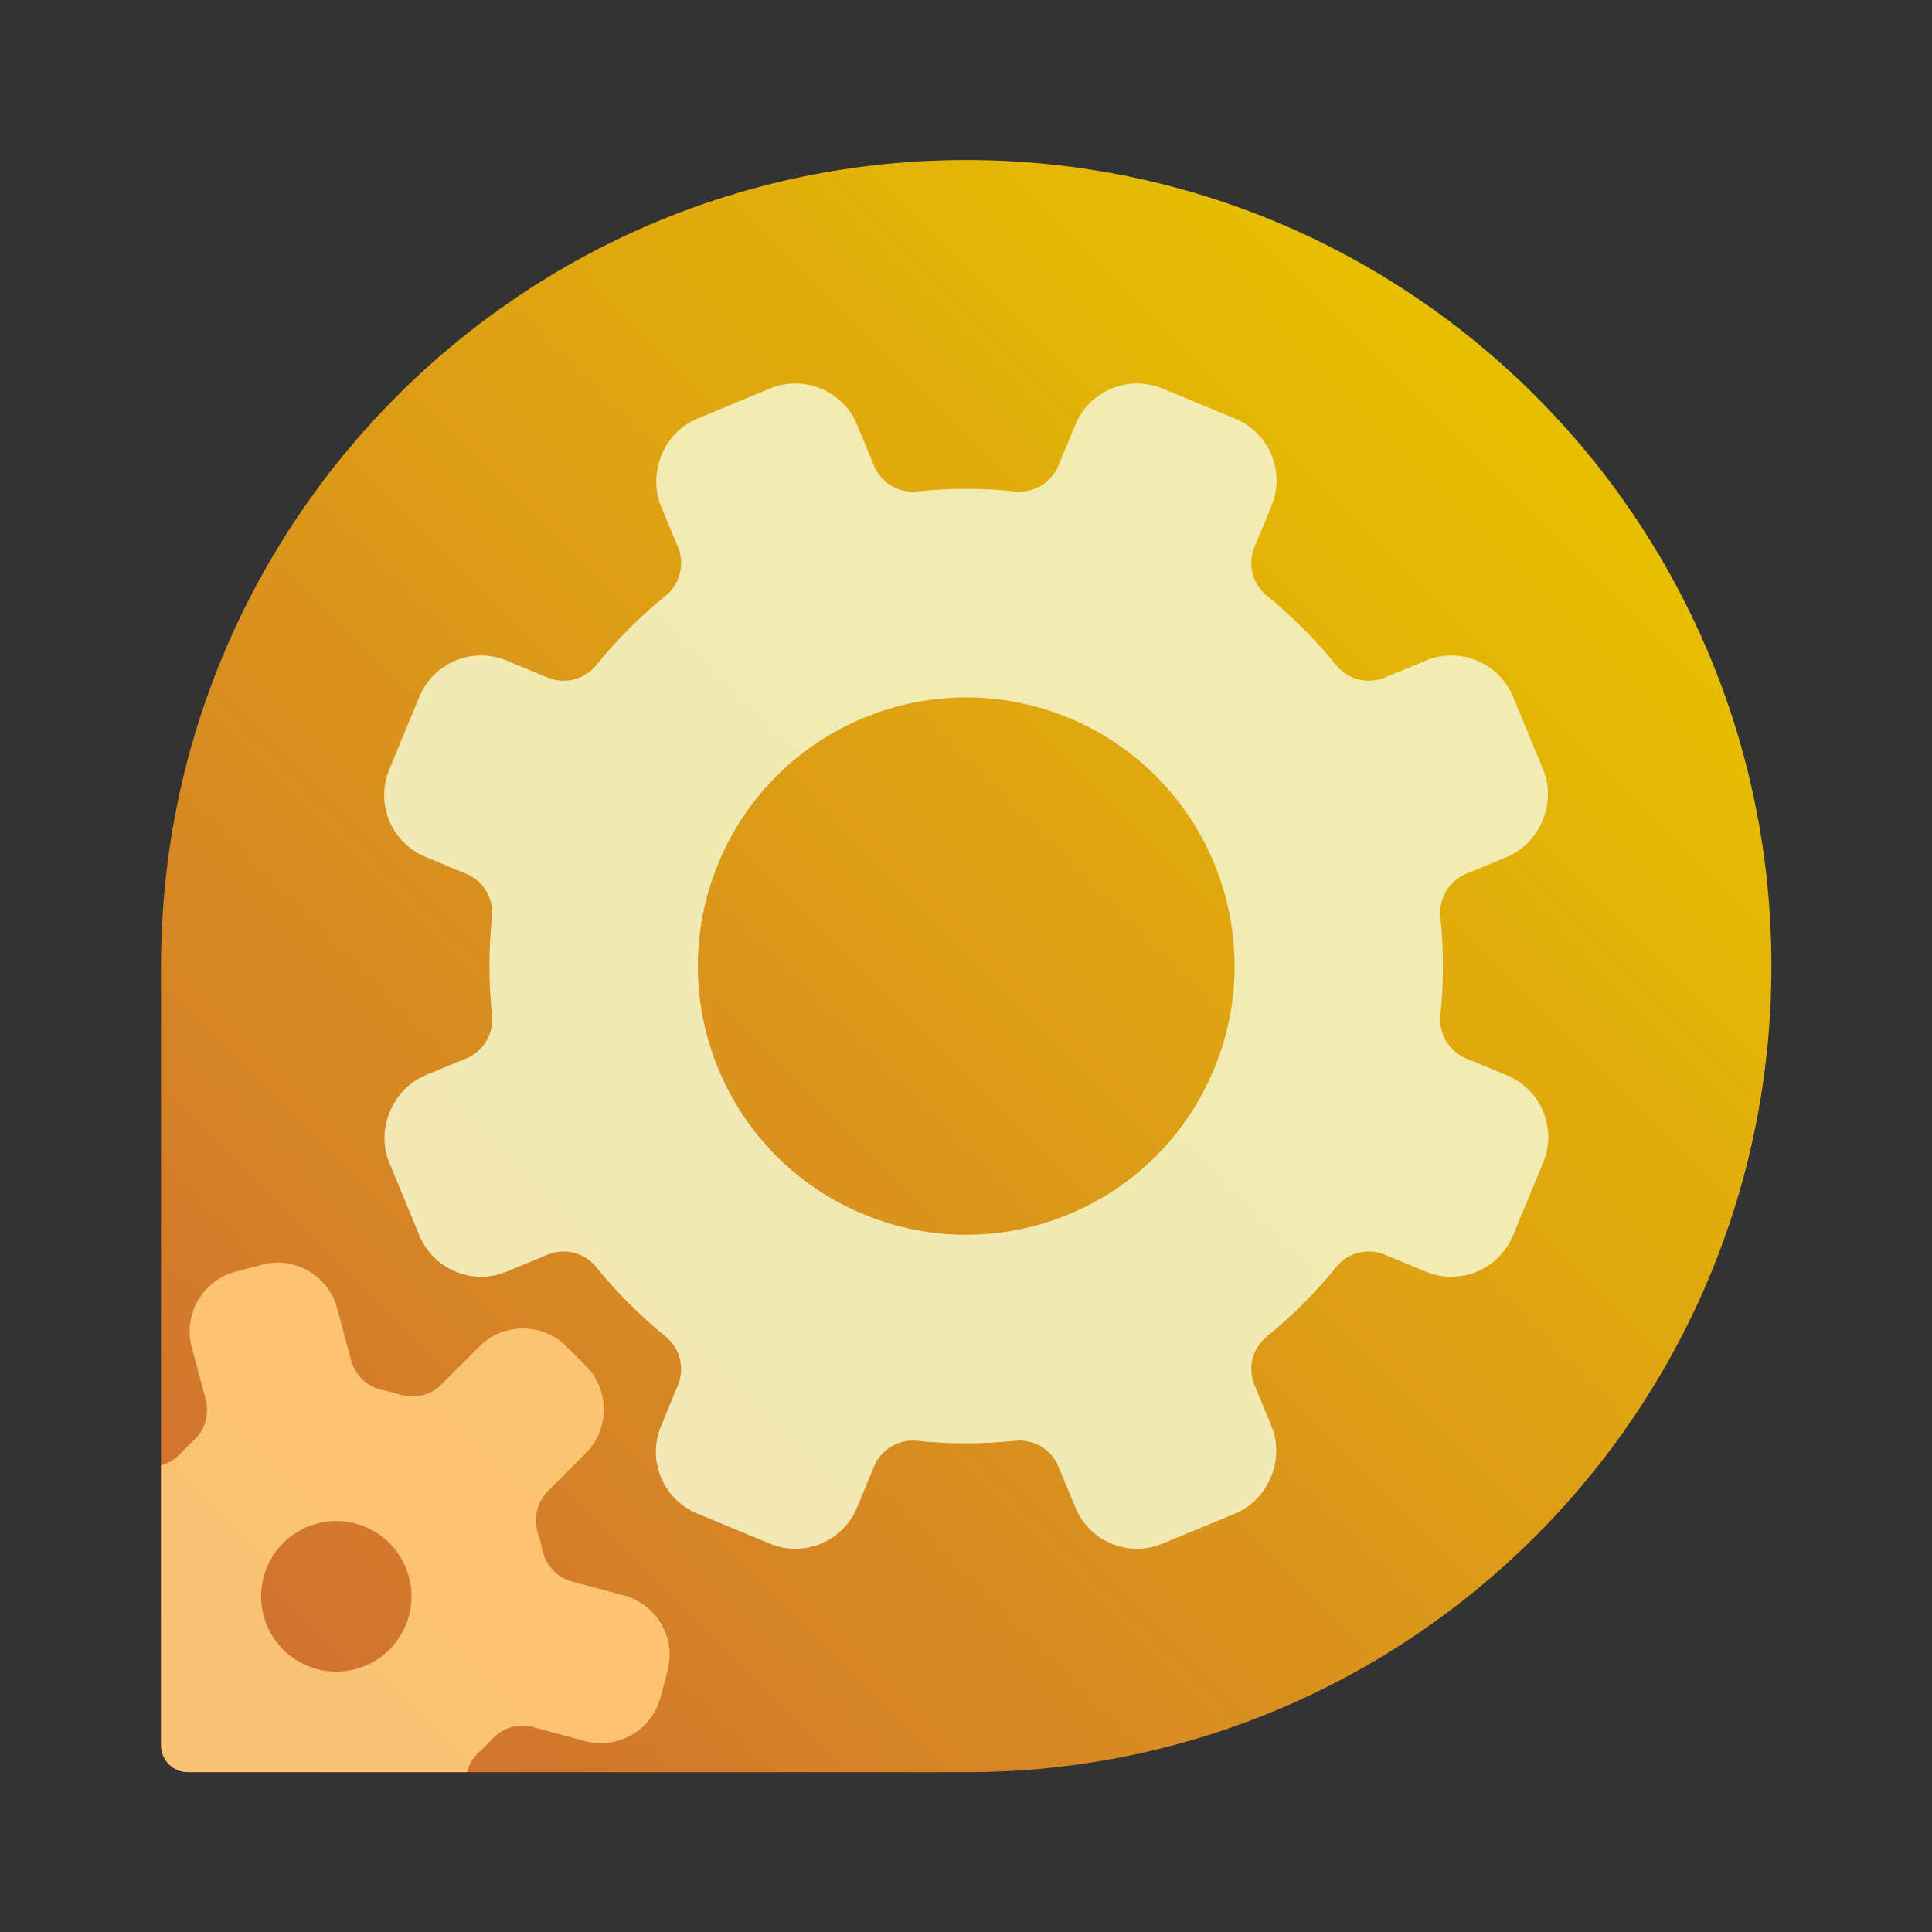 <?xml version="1.0" encoding="UTF-8"?>
<svg xmlns="http://www.w3.org/2000/svg" xmlns:xlink="http://www.w3.org/1999/xlink" baseProfile="tiny" contentScriptType="text/ecmascript" contentStyleType="text/css" height="96px" preserveAspectRatio="xMidYMid meet" version="1.1" viewBox="0 0 96 96" width="96px" x="0px" y="0px" zoomAndPan="magnify">
<rect x="0" y="0" width="96" height="96" fill="#333333" stroke="none"/>
<defs/>
<rect fill="none" height="96" width="96"/>
<linearGradient gradientUnits="userSpaceOnUse" x1="47.999" x2="47.999" y1="6.811" y2="84.684">
<stop offset="0" stop-color="#a7b7c2"/>
<stop offset="1" stop-color="#555e70"/>
</linearGradient>
<linearGradient gradientUnits="userSpaceOnUse" x1="47.999" x2="47.999" y1="8.253" y2="87.499">
<stop offset="0" stop-color="#ffffff"/>
<stop offset="1" stop-color="#ffffff" stop-opacity="0"/>
</linearGradient>
<linearGradient gradientUnits="userSpaceOnUse" x1="47.956" x2="47.956" y1="36.279" y2="68.531">
<stop offset="0" stop-color="#ffffff"/>
<stop offset="0.574" stop-color="#b1b1b1"/>
<stop offset="1" stop-color="#ffffff"/>
</linearGradient>
<linearGradient gradientUnits="userSpaceOnUse" x1="47.946" x2="47.946" y1="27.674" y2="60.834">
<stop offset="0" stop-color="#ffffff"/>
<stop offset="0.372" stop-color="#e9e9ea"/>
<stop offset="1" stop-color="#bbbdbf"/>
</linearGradient>
<linearGradient gradientUnits="userSpaceOnUse" x1="47.946" x2="47.946" y1="36.277" y2="68.53">
<stop offset="0" stop-color="#ffffff"/>
<stop offset="0.574" stop-color="#b1b1b1"/>
<stop offset="1" stop-color="#ffffff"/>
</linearGradient>
<linearGradient gradientUnits="userSpaceOnUse" x1="47.948" x2="47.948" y1="56.874" y2="33.799">
<stop offset="0" stop-color="#ffffff"/>
<stop offset="1" stop-color="#1f191a"/>
</linearGradient>
<linearGradient gradientUnits="userSpaceOnUse" x1="47.956" x2="47.956" y1="25.692" y2="117.398">
<stop offset="0" stop-color="#ffffff"/>
<stop offset="0.574" stop-color="#b2b2b2"/>
<stop offset="1" stop-color="#ffffff"/>
</linearGradient>
<linearGradient gradientUnits="userSpaceOnUse" x1="47.947" x2="47.947" y1="61.89" y2="6.853">
<stop offset="0" stop-color="#ffffff"/>
<stop offset="1" stop-color="#1f191a"/>
</linearGradient>
<g transform="matrix(0.937,0,0,0.938,7.72,7.671)">
<g display="none"/>
<g>
<linearGradient gradientUnits="userSpaceOnUse" id="SVGID_1_-1" x1="0.717" x2="73.194" y1="85.283" y2="12.807">
<stop offset="0" stop-color="#cf6c35"/>
<stop offset="1" stop-color="#e6c000"/>
</linearGradient>
<path d="M 43.0 0.3 C 19.418 0.3 0.3 19.418 0.3 43.0 L 0.3 84.277 C 0.3 85.063 0.937 85.7 1.723 85.7 L 43.0 85.7 C 66.585 85.7 85.7 66.582 85.7 43.0 C 85.7 19.418 66.585 0.3 43.0 0.3 z " fill="url(#SVGID_1_-1)"/>
<path d="M 37.21 71.683 L 38.111 69.509 C 38.487 68.599 39.417 68.045 40.397 68.147 C 42.126 68.327 43.876 68.326 45.6 68.146 C 46.58 68.043 47.512 68.598 47.889 69.508 L 48.79 71.684 C 49.535 73.482 51.609 74.341 53.409 73.595 L 57.275 71.994 C 59.02 71.27 59.911 69.122 59.189 67.373 L 58.287 65.2 C 57.91 64.289 58.174 63.24 58.941 62.62 C 60.287 61.529 61.525 60.291 62.622 58.941 C 63.243 58.176 64.292 57.911 65.202 58.287 L 67.376 59.188 C 69.176 59.934 71.248 59.076 71.994 57.274 L 73.595 53.409 C 74.342 51.608 73.484 49.536 71.682 48.79 L 69.508 47.89 C 68.598 47.513 68.044 46.584 68.146 45.604 C 68.326 43.875 68.325 42.125 68.145 40.401 C 68.04 39.421 68.596 38.49 69.507 38.112 L 71.683 37.212 C 73.424 36.491 74.317 34.339 73.595 32.591 L 71.994 28.726 C 71.248 26.927 69.176 26.068 67.374 26.813 L 65.199 27.713 C 64.289 28.09 63.239 27.825 62.619 27.059 C 61.527 25.713 60.289 24.474 58.94 23.379 C 58.176 22.758 57.91 21.709 58.287 20.799 L 59.188 18.625 C 59.934 16.824 59.076 14.752 57.274 14.006 L 53.408 12.405 C 51.607 11.659 49.535 12.517 48.789 14.318 L 47.888 16.492 C 47.512 17.402 46.582 17.956 45.602 17.854 C 43.874 17.674 42.122 17.675 40.399 17.855 C 39.419 17.958 38.487 17.403 38.11 16.493 L 37.209 14.317 C 36.464 12.519 34.39 11.66 32.59 12.406 L 28.724 14.007 C 26.981 14.73 26.088 16.878 26.811 18.628 L 27.711 20.802 C 27.943 21.361 27.932 21.973 27.711 22.506 C 27.573 22.84 27.353 23.143 27.057 23.382 C 25.711 24.473 24.473 25.711 23.376 27.06 C 22.755 27.825 21.706 28.09 20.796 27.714 L 18.622 26.813 C 16.821 26.067 14.749 26.925 14.003 28.727 L 12.402 32.592 C 11.656 34.393 12.514 36.465 14.316 37.211 L 16.489 38.111 C 17.399 38.488 17.953 39.417 17.851 40.397 C 17.672 42.126 17.672 43.876 17.853 45.6 C 17.955 46.58 17.4 47.511 16.491 47.889 L 14.314 48.789 C 12.572 49.511 11.68 51.662 12.402 53.41 L 14.003 57.275 C 14.749 59.075 16.822 59.933 18.624 59.188 L 20.798 58.288 C 21.708 57.911 22.758 58.176 23.378 58.943 C 24.469 60.289 25.707 61.527 27.057 62.623 C 27.821 63.244 28.087 64.293 27.71 65.203 L 26.81 67.377 C 26.064 69.178 26.922 71.25 28.724 71.996 L 32.589 73.597 C 34.392 74.342 36.464 73.484 37.21 71.683 z M 29.853 37.555 C 32.861 30.295 41.184 26.847 48.444 29.854 C 55.705 32.861 59.152 41.185 56.145 48.446 C 53.138 55.706 44.814 59.154 37.554 56.147 C 30.295 53.139 26.846 44.815 29.853 37.555 z " fill="#f4f3c5" fill-opacity="0.9" stroke-opacity="0.9"/>
<path d="M 24.848 76.339 L 22.098 75.603 C 21.309 75.392 20.707 74.758 20.533 73.958 C 20.463 73.633 20.383 73.334 20.281 73.018 C 20.035 72.247 20.237 71.388 20.815 70.81 L 22.83 68.796 C 23.652 67.974 23.975 66.763 23.674 65.639 C 23.527 65.089 23.235 64.583 22.829 64.178 L 21.802 63.151 C 20.529 61.878 18.457 61.878 17.183 63.151 L 15.166 65.167 C 14.593 65.74 13.748 65.948 12.975 65.704 C 12.661 65.606 12.341 65.522 12.017 65.451 C 11.221 65.277 10.589 64.674 10.379 63.887 L 9.641 61.13 C 9.174 59.39 7.38 58.354 5.641 58.821 L 4.239 59.196 C 2.5 59.662 1.463 61.457 1.93 63.196 L 2.669 65.954 C 2.879 66.741 2.635 67.579 2.032 68.128 C 1.786 68.351 1.551 68.585 1.327 68.829 C 1.045 69.134 0.687 69.343 0.301 69.449 L 0.301 84.276 C 0.301 85.062 0.938 85.699 1.724 85.699 L 16.528 85.699 C 16.633 85.299 16.844 84.928 17.162 84.64 C 17.408 84.418 17.64 84.186 17.863 83.944 C 18.412 83.346 19.248 83.103 20.032 83.313 L 22.785 84.052 C 24.524 84.517 26.318 83.482 26.784 81.742 L 27.161 80.338 C 27.309 79.786 27.309 79.202 27.162 78.651 C 26.859 77.527 25.973 76.641 24.848 76.339 z M 10.627 80.237 C 8.499 80.807 6.312 79.545 5.743 77.417 C 5.173 75.29 6.436 73.103 8.563 72.533 C 10.691 71.963 12.877 73.226 13.447 75.353 C 14.017 77.481 12.754 79.668 10.627 80.237 z " fill="#ffcb7b" fill-opacity="0.9" stroke-opacity="0.9"/>
</g>
</g>
</svg>
